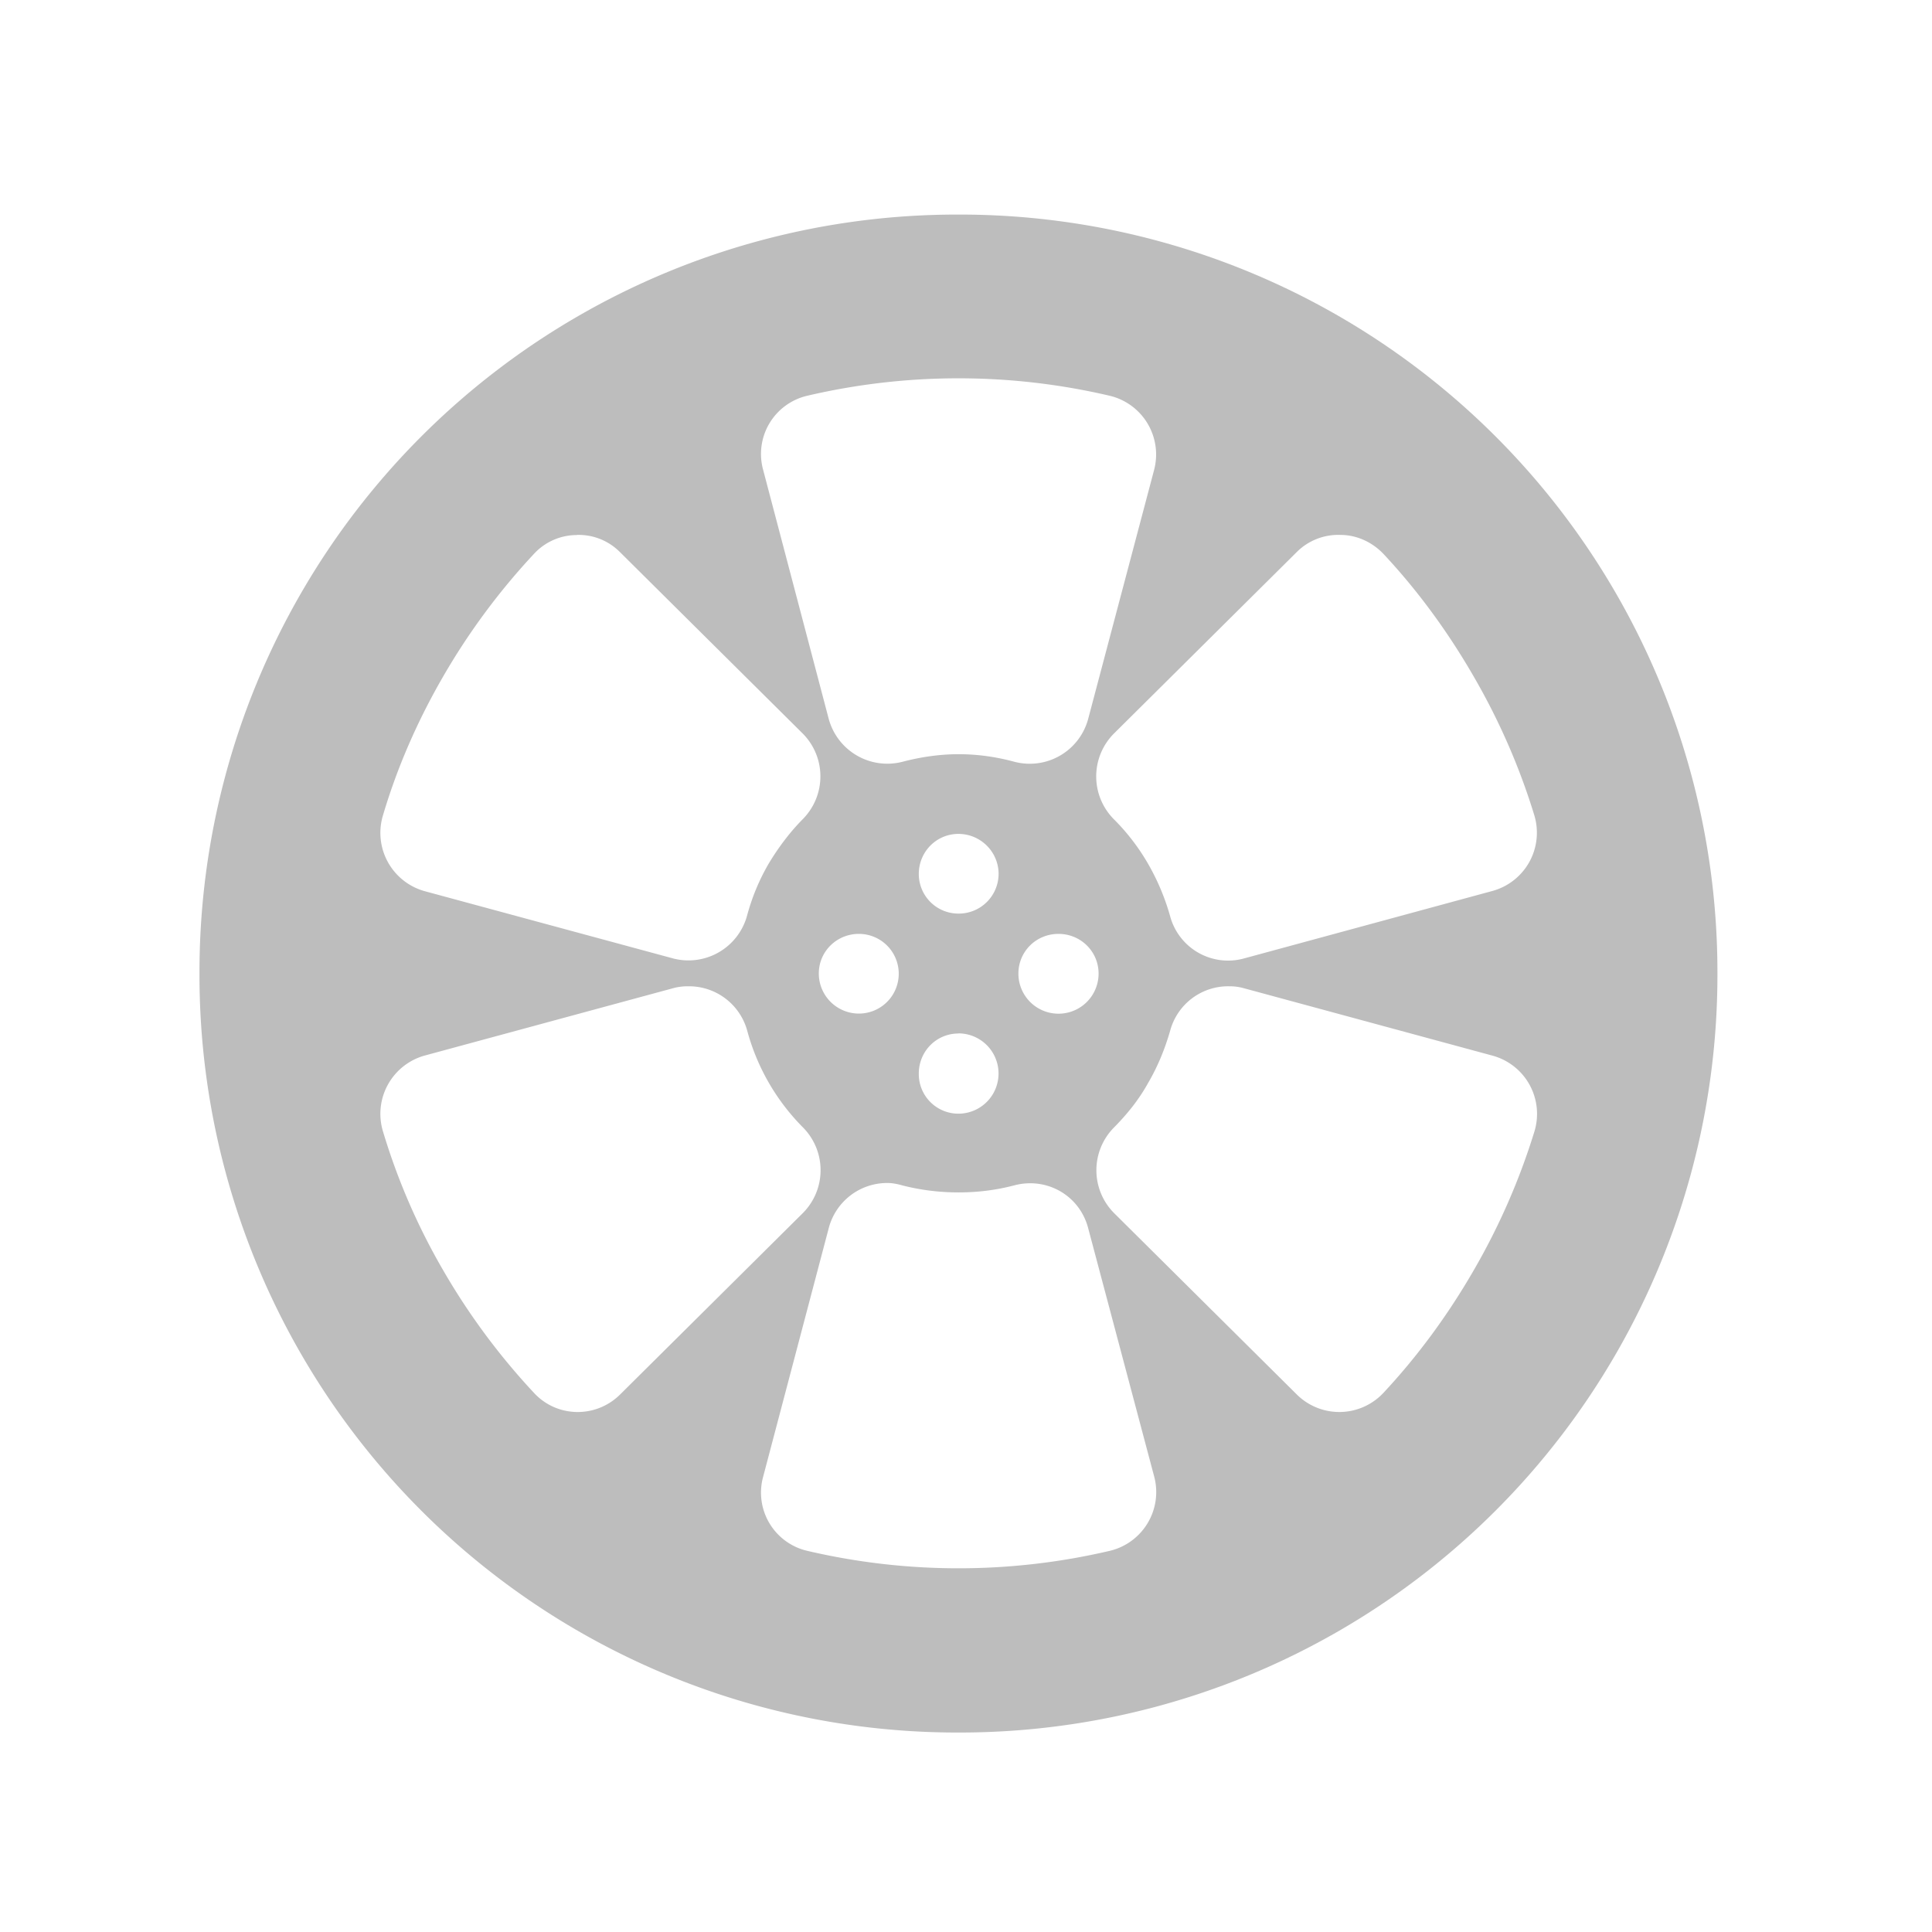 <svg xmlns="http://www.w3.org/2000/svg" width="16" height="16"><path d="M7.938 1.777a6.273 6.273 0 0 0-6.286 6.285 6.273 6.273 0 0 0 6.285 6.286 6.273 6.273 0 0 0 6.286-6.286 6.273 6.273 0 0 0-6.286-6.285zm0 1.356c.43 0 .847.05 1.25.144a.5.5 0 0 1 .37.614l-.546 2.062a.501.501 0 0 1-.61.356c-.148-.04-.3-.063-.464-.063-.16 0-.317.024-.465.063a.503.503 0 0 1-.61-.356L6.32 3.891a.495.495 0 0 1 .367-.614 5.5 5.5 0 0 1 1.25-.144zM4.777 4.43a.483.483 0 0 1 .359.144l1.511 1.5a.503.503 0 0 1 .004.707c-.109.11-.203.235-.285.371-.082.141-.14.285-.18.434a.503.503 0 0 1-.613.351L3.516 7.38a.501.501 0 0 1-.344-.629c.117-.395.285-.781.5-1.152a5.57 5.57 0 0 1 .75-1.012.483.483 0 0 1 .355-.156zm6.324 0c.128 0 .257.054.355.156.281.3.531.64.746 1.012.215.37.383.757.504 1.152a.5.5 0 0 1-.348.629l-2.058.559a.497.497 0 0 1-.61-.352 1.901 1.901 0 0 0-.183-.434 1.77 1.77 0 0 0-.285-.37.503.503 0 0 1 .004-.708l1.511-1.5a.486.486 0 0 1 .364-.144zM7.937 6.906c.184 0 .333.149.333.332a.33.33 0 0 1-.332.328.328.328 0 0 1-.329-.328c0-.183.145-.332.329-.332zm-.824.828a.33.33 0 0 1 0 .66.332.332 0 0 1-.332-.332c0-.183.149-.328.332-.328zm1.653 0c.183 0 .332.145.332.329a.332.332 0 1 1-.664 0c0-.184.148-.329.332-.329zm-3.067.434a.5.5 0 0 1 .489.367 1.8 1.8 0 0 0 .465.805.503.503 0 0 1-.005.707l-1.511 1.5c-.2.2-.524.195-.715-.012a5.57 5.57 0 0 1-.75-1.012 5.335 5.335 0 0 1-.5-1.152.501.501 0 0 1 .344-.629l2.058-.558a.457.457 0 0 1 .125-.016zm4.48 0a.43.43 0 0 1 .122.016l2.058.558a.5.5 0 0 1 .348.63 5.55 5.55 0 0 1-.504 1.151c-.215.372-.465.711-.746 1.012a.5.5 0 0 1-.719.012l-1.511-1.5a.503.503 0 0 1-.004-.707c.109-.11.207-.23.285-.371.082-.14.14-.285.183-.434a.497.497 0 0 1 .489-.367zm-2.242.39a.332.332 0 1 1 0 .665.328.328 0 0 1-.328-.332c0-.184.145-.332.329-.332zm-.59 1.239c.044 0 .083.008.126.02.148.038.304.058.465.058.164 0 .316-.02.464-.059.27-.07.54.086.61.356l.547 2.058a.5.5 0 0 1-.371.614 5.5 5.5 0 0 1-2.5 0 .495.495 0 0 1-.368-.614l.543-2.058a.5.5 0 0 1 .485-.375zm0 0" fill="#bdbdbd"/></svg>